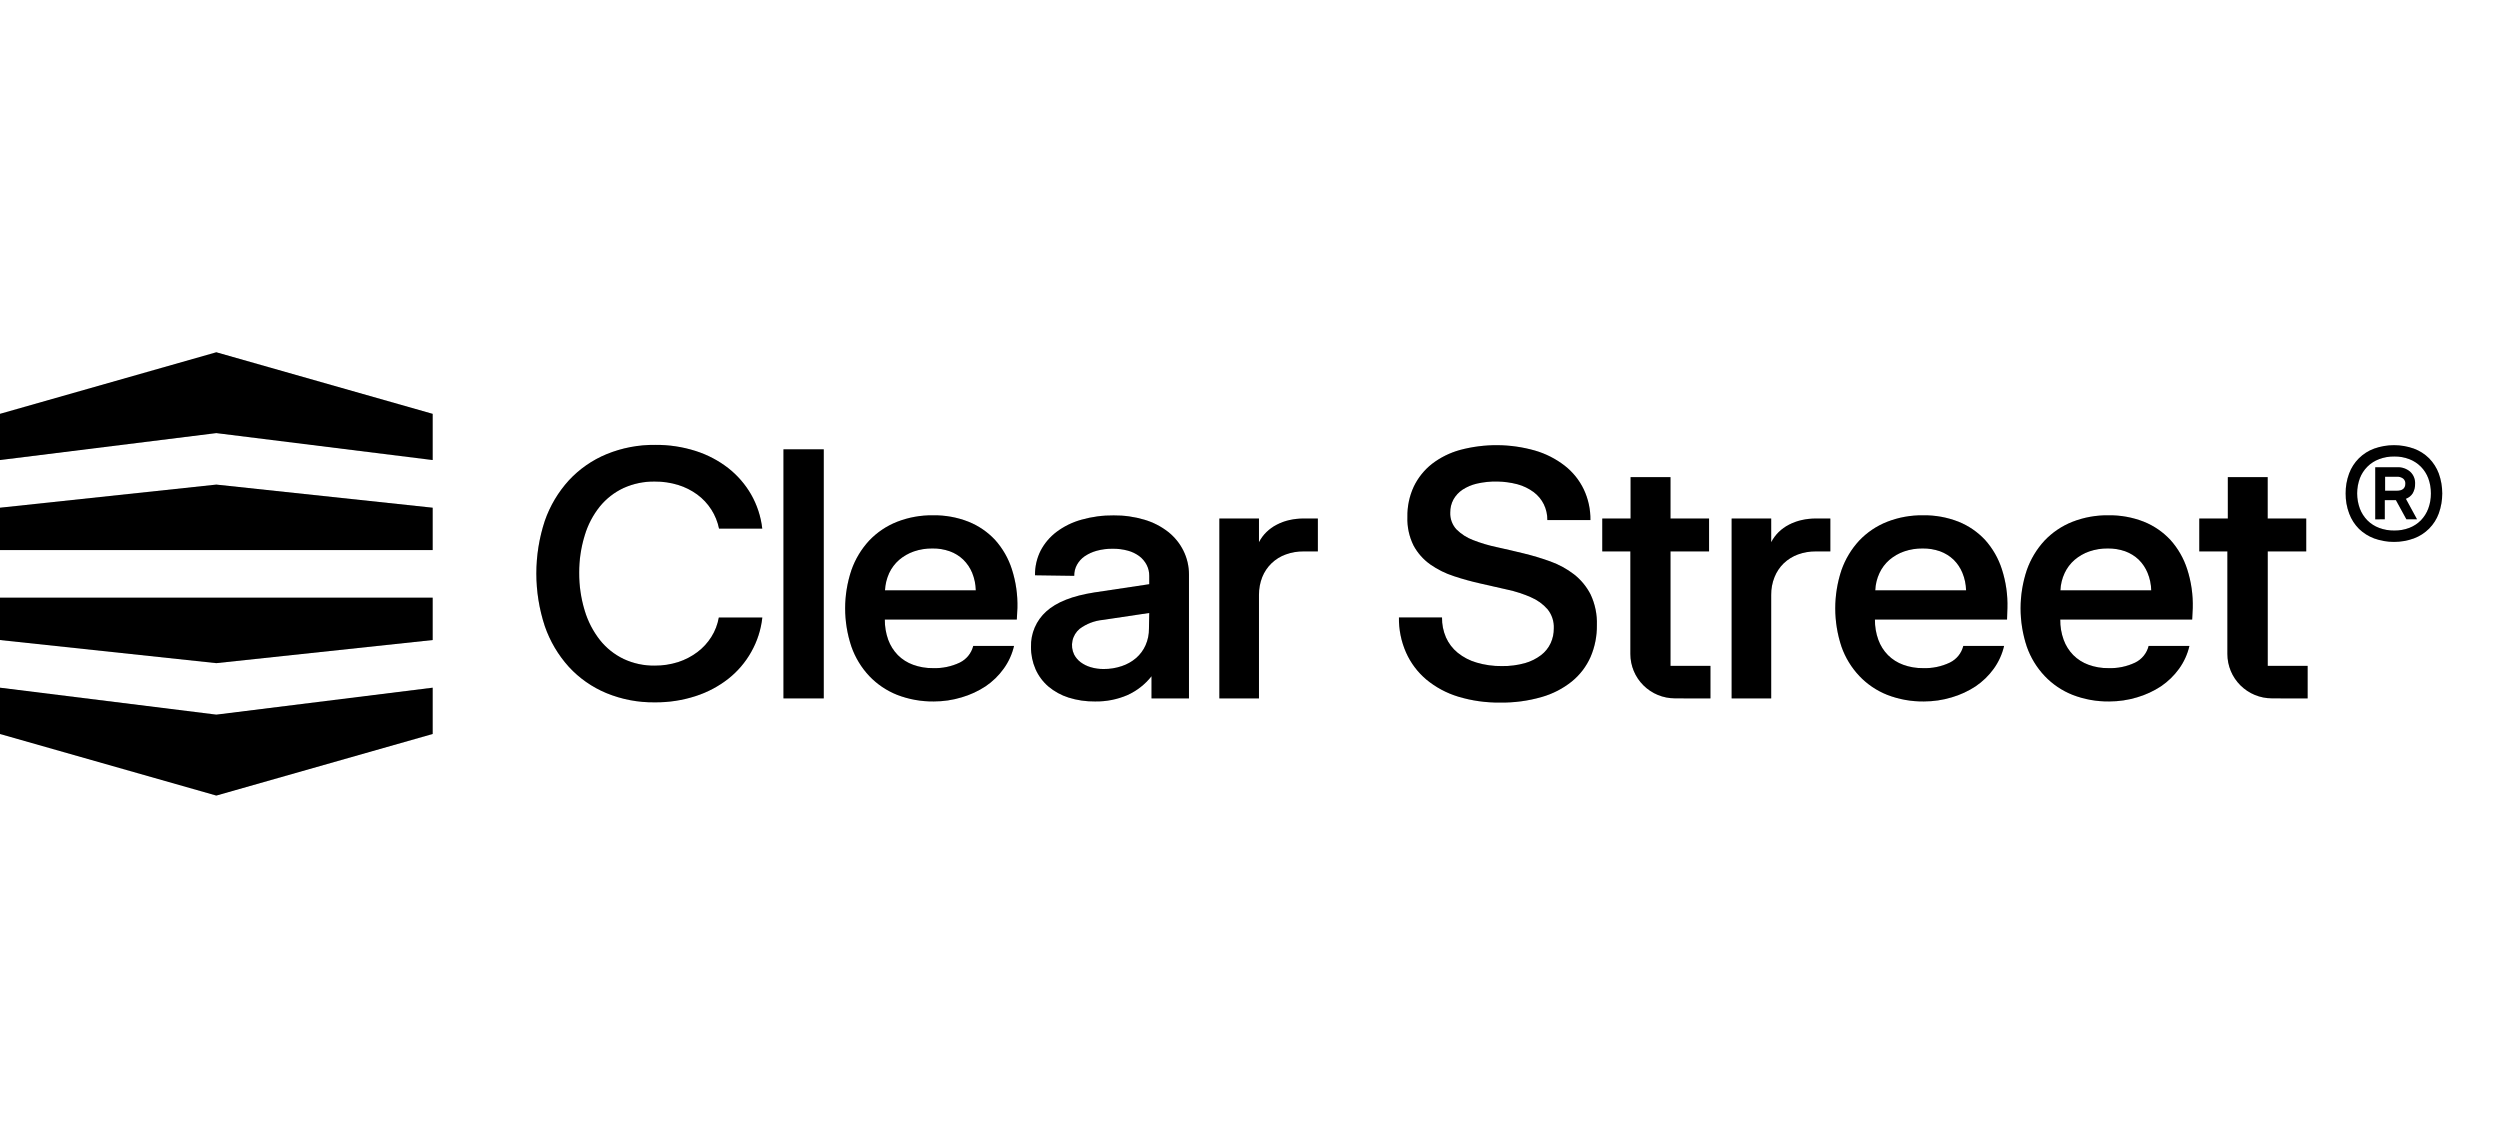<svg xmlns="http://www.w3.org/2000/svg" fill="none" viewBox="0 0 220 100" height="100" width="220">
<g clip-path="url(#clip0_10390_17709)">
<path fill="black" d="M-0.002 44.679L19.036 42.645L38.074 44.679V48.406H-0.002V44.679Z"></path>
<path fill-opacity="0.2" fill="black" d="M-0.002 44.679L19.036 42.645L38.074 44.679V48.406H-0.002V44.679Z"></path>
<path fill="black" d="M-0.002 52.595H38.074V56.322L19.036 58.356L-0.002 56.322V52.595Z"></path>
<path fill-opacity="0.2" fill="black" d="M-0.002 52.595H38.074V56.322L19.036 58.356L-0.002 56.322V52.595Z"></path>
<path fill="black" d="M-0.002 60.517L19.036 62.888L38.074 60.517V64.59L19.036 70.01L-0.002 64.59V60.517Z"></path>
<path fill-opacity="0.2" fill="black" d="M-0.002 60.517L19.036 62.888L38.074 60.517V64.59L19.036 70.01L-0.002 64.59V60.517Z"></path>
<path fill="black" d="M-0.002 36.419L19.036 31L38.074 36.419V40.483L19.036 38.112L-0.002 40.483V36.419Z"></path>
<path fill-opacity="0.2" fill="black" d="M-0.002 36.419L19.036 31L38.074 36.419V40.483L19.036 38.112L-0.002 40.483V36.419Z"></path>
<path fill="black" d="M206.417 43.425C206.41 42.827 206.513 42.234 206.721 41.673C206.906 41.17 207.2 40.713 207.58 40.334C207.961 39.955 208.419 39.663 208.924 39.478C210.055 39.075 211.29 39.075 212.421 39.478C212.924 39.663 213.382 39.955 213.762 40.332C214.137 40.715 214.427 41.172 214.614 41.673C215.019 42.806 215.019 44.043 214.614 45.176C214.431 45.68 214.14 46.138 213.761 46.519C213.382 46.899 212.925 47.193 212.421 47.381C211.292 47.79 210.053 47.79 208.924 47.381C208.427 47.195 207.974 46.909 207.593 46.542C207.213 46.16 206.919 45.703 206.731 45.2C206.516 44.633 206.41 44.031 206.417 43.425ZM213.919 43.425C213.924 42.969 213.847 42.516 213.689 42.088C213.545 41.707 213.324 41.359 213.038 41.068C212.749 40.778 212.402 40.552 212.019 40.405C211.597 40.244 211.149 40.165 210.697 40.171C210.241 40.165 209.787 40.244 209.36 40.405C208.972 40.549 208.619 40.776 208.327 41.068C208.038 41.359 207.813 41.706 207.666 42.088C207.351 42.95 207.351 43.894 207.666 44.756C207.813 45.142 208.038 45.494 208.327 45.79C208.619 46.083 208.972 46.309 209.36 46.454C209.787 46.614 210.241 46.694 210.697 46.688C211.149 46.694 211.597 46.614 212.019 46.454C212.402 46.307 212.749 46.081 213.038 45.79C213.323 45.494 213.545 45.142 213.689 44.756C213.846 44.33 213.924 43.879 213.919 43.425ZM209.022 45.703V41.117H210.942C211.364 41.097 211.777 41.238 212.097 41.512C212.241 41.646 212.354 41.809 212.428 41.99C212.502 42.171 212.537 42.366 212.528 42.561C212.538 42.856 212.467 43.148 212.323 43.405C212.18 43.63 211.967 43.802 211.715 43.893L212.695 45.693H211.76L210.839 44.01H209.86V45.693L209.022 45.703ZM209.889 41.951V43.185H210.922C211.412 43.185 211.671 42.976 211.671 42.561C211.676 42.476 211.661 42.391 211.627 42.313C211.593 42.235 211.541 42.167 211.476 42.112C211.315 41.997 211.12 41.94 210.922 41.951H209.889Z"></path>
<path fill-opacity="0.2" fill="black" d="M206.417 43.425C206.41 42.827 206.513 42.234 206.721 41.673C206.906 41.17 207.2 40.713 207.58 40.334C207.961 39.955 208.419 39.663 208.924 39.478C210.055 39.075 211.29 39.075 212.421 39.478C212.924 39.663 213.382 39.955 213.762 40.332C214.137 40.715 214.427 41.172 214.614 41.673C215.019 42.806 215.019 44.043 214.614 45.176C214.431 45.68 214.14 46.138 213.761 46.519C213.382 46.899 212.925 47.193 212.421 47.381C211.292 47.79 210.053 47.79 208.924 47.381C208.427 47.195 207.974 46.909 207.593 46.542C207.213 46.16 206.919 45.703 206.731 45.2C206.516 44.633 206.41 44.031 206.417 43.425ZM213.919 43.425C213.924 42.969 213.847 42.516 213.689 42.088C213.545 41.707 213.324 41.359 213.038 41.068C212.749 40.778 212.402 40.552 212.019 40.405C211.597 40.244 211.149 40.165 210.697 40.171C210.241 40.165 209.787 40.244 209.36 40.405C208.972 40.549 208.619 40.776 208.327 41.068C208.038 41.359 207.813 41.706 207.666 42.088C207.351 42.95 207.351 43.894 207.666 44.756C207.813 45.142 208.038 45.494 208.327 45.79C208.619 46.083 208.972 46.309 209.36 46.454C209.787 46.614 210.241 46.694 210.697 46.688C211.149 46.694 211.597 46.614 212.019 46.454C212.402 46.307 212.749 46.081 213.038 45.79C213.323 45.494 213.545 45.142 213.689 44.756C213.846 44.33 213.924 43.879 213.919 43.425ZM209.022 45.703V41.117H210.942C211.364 41.097 211.777 41.238 212.097 41.512C212.241 41.646 212.354 41.809 212.428 41.99C212.502 42.171 212.537 42.366 212.528 42.561C212.538 42.856 212.467 43.148 212.323 43.405C212.18 43.63 211.967 43.802 211.715 43.893L212.695 45.693H211.76L210.839 44.01H209.86V45.693L209.022 45.703ZM209.889 41.951V43.185H210.922C211.412 43.185 211.671 42.976 211.671 42.561C211.676 42.476 211.661 42.391 211.627 42.313C211.593 42.235 211.541 42.167 211.476 42.112C211.315 41.997 211.12 41.94 210.922 41.951H209.889Z"></path>
<path fill="black" d="M67.084 54.346C66.968 55.412 66.635 56.443 66.105 57.376C65.596 58.282 64.914 59.081 64.097 59.727C63.233 60.404 62.255 60.923 61.208 61.259C60.054 61.632 58.847 61.816 57.634 61.805C56.166 61.827 54.71 61.549 53.354 60.99C52.103 60.469 50.98 59.684 50.063 58.688C49.121 57.647 48.4 56.428 47.943 55.102C46.95 52.092 46.95 48.844 47.943 45.834C48.402 44.513 49.125 43.298 50.068 42.263C50.992 41.269 52.122 40.485 53.379 39.966C54.737 39.41 56.194 39.133 57.663 39.151C58.866 39.139 60.062 39.319 61.208 39.683C62.248 40.012 63.221 40.523 64.083 41.19C64.899 41.83 65.584 42.62 66.1 43.517C66.626 44.441 66.959 45.462 67.079 46.517H63.275C63.03 45.312 62.344 44.241 61.35 43.512C60.841 43.142 60.273 42.858 59.671 42.673C59.008 42.471 58.317 42.371 57.624 42.376C56.676 42.361 55.736 42.556 54.872 42.946C54.063 43.324 53.349 43.88 52.786 44.571C52.184 45.322 51.734 46.181 51.459 47.102C51.127 48.175 50.962 49.292 50.969 50.415C50.963 51.545 51.128 52.67 51.459 53.751C51.74 54.685 52.194 55.559 52.796 56.327C53.356 57.031 54.069 57.6 54.882 57.99C55.738 58.389 56.674 58.589 57.619 58.576C58.317 58.579 59.011 58.474 59.676 58.264C60.285 58.066 60.858 57.769 61.37 57.385C61.858 57.018 62.275 56.565 62.599 56.049C62.927 55.528 63.15 54.948 63.255 54.342L67.084 54.346Z"></path>
<path fill-opacity="0.2" fill="black" d="M67.084 54.346C66.968 55.412 66.635 56.443 66.105 57.376C65.596 58.282 64.914 59.081 64.097 59.727C63.233 60.404 62.255 60.923 61.208 61.259C60.054 61.632 58.847 61.816 57.634 61.805C56.166 61.827 54.71 61.549 53.354 60.99C52.103 60.469 50.98 59.684 50.063 58.688C49.121 57.647 48.4 56.428 47.943 55.102C46.95 52.092 46.95 48.844 47.943 45.834C48.402 44.513 49.125 43.298 50.068 42.263C50.992 41.269 52.122 40.485 53.379 39.966C54.737 39.41 56.194 39.133 57.663 39.151C58.866 39.139 60.062 39.319 61.208 39.683C62.248 40.012 63.221 40.523 64.083 41.19C64.899 41.83 65.584 42.62 66.1 43.517C66.626 44.441 66.959 45.462 67.079 46.517H63.275C63.03 45.312 62.344 44.241 61.35 43.512C60.841 43.142 60.273 42.858 59.671 42.673C59.008 42.471 58.317 42.371 57.624 42.376C56.676 42.361 55.736 42.556 54.872 42.946C54.063 43.324 53.349 43.88 52.786 44.571C52.184 45.322 51.734 46.181 51.459 47.102C51.127 48.175 50.962 49.292 50.969 50.415C50.963 51.545 51.128 52.67 51.459 53.751C51.74 54.685 52.194 55.559 52.796 56.327C53.356 57.031 54.069 57.6 54.882 57.99C55.738 58.389 56.674 58.589 57.619 58.576C58.317 58.579 59.011 58.474 59.676 58.264C60.285 58.066 60.858 57.769 61.37 57.385C61.858 57.018 62.275 56.565 62.599 56.049C62.927 55.528 63.15 54.948 63.255 54.342L67.084 54.346Z"></path>
<path fill="black" d="M68.945 39.541H72.49V61.458H68.945V39.541Z"></path>
<path fill-opacity="0.2" fill="black" d="M68.945 39.541H72.49V61.458H68.945V39.541Z"></path>
<path fill="black" d="M89.479 54.517H77.864C77.857 55.126 77.958 55.73 78.163 56.303C78.347 56.806 78.636 57.265 79.01 57.649C79.388 58.027 79.844 58.316 80.347 58.498C80.908 58.703 81.502 58.804 82.1 58.795C82.915 58.824 83.724 58.657 84.46 58.308C84.753 58.164 85.01 57.959 85.215 57.706C85.419 57.453 85.566 57.159 85.645 56.844H89.234C89.067 57.565 88.758 58.245 88.324 58.844C87.891 59.449 87.354 59.973 86.737 60.391C86.086 60.819 85.375 61.148 84.627 61.366C83.833 61.607 83.008 61.729 82.178 61.727C81.074 61.742 79.977 61.545 78.947 61.147C78.02 60.778 77.185 60.214 76.498 59.493C75.799 58.75 75.264 57.869 74.926 56.908C74.189 54.721 74.189 52.353 74.926 50.166C75.263 49.206 75.793 48.325 76.484 47.576C77.169 46.854 78.005 46.289 78.932 45.922C79.944 45.526 81.023 45.331 82.11 45.347C83.173 45.33 84.23 45.52 85.219 45.908C86.115 46.265 86.919 46.817 87.574 47.522C88.239 48.266 88.74 49.14 89.043 50.088C89.398 51.191 89.563 52.345 89.533 53.503L89.479 54.517ZM85.87 51.947C85.858 51.42 85.75 50.899 85.552 50.41C85.371 49.972 85.103 49.576 84.764 49.244C84.424 48.921 84.021 48.671 83.579 48.513C83.088 48.34 82.571 48.256 82.051 48.264C81.495 48.258 80.942 48.347 80.416 48.527C79.941 48.694 79.5 48.947 79.118 49.273C78.75 49.596 78.453 49.992 78.246 50.434C78.029 50.911 77.905 51.424 77.879 51.947H85.87Z"></path>
<path fill-opacity="0.2" fill="black" d="M89.479 54.517H77.864C77.857 55.126 77.958 55.73 78.163 56.303C78.347 56.806 78.636 57.265 79.01 57.649C79.388 58.027 79.844 58.316 80.347 58.498C80.908 58.703 81.502 58.804 82.1 58.795C82.915 58.824 83.724 58.657 84.46 58.308C84.753 58.164 85.01 57.959 85.215 57.706C85.419 57.453 85.566 57.159 85.645 56.844H89.234C89.067 57.565 88.758 58.245 88.324 58.844C87.891 59.449 87.354 59.973 86.737 60.391C86.086 60.819 85.375 61.148 84.627 61.366C83.833 61.607 83.008 61.729 82.178 61.727C81.074 61.742 79.977 61.545 78.947 61.147C78.02 60.778 77.185 60.214 76.498 59.493C75.799 58.75 75.264 57.869 74.926 56.908C74.189 54.721 74.189 52.353 74.926 50.166C75.263 49.206 75.793 48.325 76.484 47.576C77.169 46.854 78.005 46.289 78.932 45.922C79.944 45.526 81.023 45.331 82.11 45.347C83.173 45.33 84.23 45.52 85.219 45.908C86.115 46.265 86.919 46.817 87.574 47.522C88.239 48.266 88.74 49.14 89.043 50.088C89.398 51.191 89.563 52.345 89.533 53.503L89.479 54.517ZM85.87 51.947C85.858 51.42 85.75 50.899 85.552 50.41C85.371 49.972 85.103 49.576 84.764 49.244C84.424 48.921 84.021 48.671 83.579 48.513C83.088 48.34 82.571 48.256 82.051 48.264C81.495 48.258 80.942 48.347 80.416 48.527C79.941 48.694 79.5 48.947 79.118 49.273C78.75 49.596 78.453 49.992 78.246 50.434C78.029 50.911 77.905 51.424 77.879 51.947H85.87Z"></path>
<path fill="black" d="M91.081 50.624C91.069 49.877 91.237 49.138 91.57 48.468C91.908 47.819 92.386 47.252 92.971 46.81C93.626 46.32 94.366 45.956 95.155 45.737C96.079 45.474 97.038 45.345 98 45.356C98.92 45.345 99.836 45.474 100.717 45.737C101.474 45.961 102.182 46.325 102.803 46.81C103.365 47.255 103.821 47.818 104.14 48.459C104.464 49.112 104.631 49.832 104.63 50.561V61.459H101.334V59.507C100.773 60.221 100.047 60.79 99.219 61.166C98.314 61.555 97.335 61.747 96.35 61.727C95.562 61.738 94.779 61.622 94.028 61.385C93.379 61.179 92.777 60.847 92.256 60.41C91.77 59.991 91.383 59.469 91.125 58.883C90.857 58.267 90.722 57.603 90.728 56.932C90.712 56.344 90.824 55.761 91.056 55.221C91.289 54.681 91.636 54.198 92.075 53.805C92.969 52.992 94.374 52.436 96.291 52.137L101.134 51.41V50.678C101.138 50.339 101.059 50.004 100.903 49.703C100.747 49.404 100.526 49.145 100.257 48.941C99.952 48.716 99.606 48.55 99.239 48.454C98.806 48.338 98.359 48.282 97.912 48.288C97.442 48.283 96.974 48.342 96.521 48.463C96.139 48.566 95.777 48.731 95.448 48.951C95.169 49.145 94.938 49.401 94.773 49.698C94.609 49.996 94.526 50.333 94.533 50.673L91.081 50.624ZM101.134 53.941L97.055 54.551C96.315 54.621 95.609 54.891 95.013 55.332C94.689 55.602 94.465 55.971 94.377 56.382C94.288 56.793 94.34 57.222 94.523 57.6C94.66 57.864 94.854 58.093 95.091 58.273C95.358 58.47 95.658 58.619 95.977 58.712C96.349 58.824 96.735 58.878 97.123 58.873C97.662 58.879 98.199 58.793 98.71 58.62C99.175 58.467 99.606 58.225 99.978 57.907C100.335 57.597 100.619 57.212 100.81 56.781C101.014 56.32 101.115 55.821 101.109 55.317L101.134 53.941Z"></path>
<path fill-opacity="0.2" fill="black" d="M91.081 50.624C91.069 49.877 91.237 49.138 91.57 48.468C91.908 47.819 92.386 47.252 92.971 46.81C93.626 46.32 94.366 45.956 95.155 45.737C96.079 45.474 97.038 45.345 98 45.356C98.92 45.345 99.836 45.474 100.717 45.737C101.474 45.961 102.182 46.325 102.803 46.81C103.365 47.255 103.821 47.818 104.14 48.459C104.464 49.112 104.631 49.832 104.63 50.561V61.459H101.334V59.507C100.773 60.221 100.047 60.79 99.219 61.166C98.314 61.555 97.335 61.747 96.35 61.727C95.562 61.738 94.779 61.622 94.028 61.385C93.379 61.179 92.777 60.847 92.256 60.41C91.77 59.991 91.383 59.469 91.125 58.883C90.857 58.267 90.722 57.603 90.728 56.932C90.712 56.344 90.824 55.761 91.056 55.221C91.289 54.681 91.636 54.198 92.075 53.805C92.969 52.992 94.374 52.436 96.291 52.137L101.134 51.41V50.678C101.138 50.339 101.059 50.004 100.903 49.703C100.747 49.404 100.526 49.145 100.257 48.941C99.952 48.716 99.606 48.55 99.239 48.454C98.806 48.338 98.359 48.282 97.912 48.288C97.442 48.283 96.974 48.342 96.521 48.463C96.139 48.566 95.777 48.731 95.448 48.951C95.169 49.145 94.938 49.401 94.773 49.698C94.609 49.996 94.526 50.333 94.533 50.673L91.081 50.624ZM101.134 53.941L97.055 54.551C96.315 54.621 95.609 54.891 95.013 55.332C94.689 55.602 94.465 55.971 94.377 56.382C94.288 56.793 94.34 57.222 94.523 57.6C94.66 57.864 94.854 58.093 95.091 58.273C95.358 58.47 95.658 58.619 95.977 58.712C96.349 58.824 96.735 58.878 97.123 58.873C97.662 58.879 98.199 58.793 98.71 58.62C99.175 58.467 99.606 58.225 99.978 57.907C100.335 57.597 100.619 57.212 100.81 56.781C101.014 56.32 101.115 55.821 101.109 55.317L101.134 53.941Z"></path>
<path fill="black" d="M114.732 48.522C114.188 48.517 113.647 48.609 113.136 48.795C112.672 48.963 112.249 49.227 111.894 49.569C111.54 49.911 111.262 50.324 111.079 50.781C110.882 51.282 110.784 51.818 110.79 52.356V61.459H107.304V45.63H110.79V47.717C110.959 47.386 111.18 47.085 111.446 46.825C111.715 46.562 112.022 46.342 112.357 46.171C112.708 45.988 113.082 45.852 113.469 45.766C113.883 45.673 114.307 45.627 114.732 45.63H115.971V48.522H114.732Z"></path>
<path fill-opacity="0.2" fill="black" d="M114.732 48.522C114.188 48.517 113.647 48.609 113.136 48.795C112.672 48.963 112.249 49.227 111.894 49.569C111.54 49.911 111.262 50.324 111.079 50.781C110.882 51.282 110.784 51.818 110.79 52.356V61.459H107.304V45.63H110.79V47.717C110.959 47.386 111.18 47.085 111.446 46.825C111.715 46.562 112.022 46.342 112.357 46.171C112.708 45.988 113.082 45.852 113.469 45.766C113.883 45.673 114.307 45.627 114.732 45.63H115.971V48.522H114.732Z"></path>
<path fill="black" d="M136.167 45.766C136.173 45.287 136.068 44.812 135.858 44.381C135.65 43.958 135.344 43.591 134.967 43.307C134.538 42.99 134.053 42.755 133.537 42.615C132.369 42.311 131.145 42.291 129.968 42.556C129.52 42.659 129.094 42.839 128.709 43.088C128.378 43.307 128.102 43.602 127.906 43.947C127.715 44.3 127.617 44.696 127.622 45.098C127.61 45.371 127.653 45.645 127.748 45.902C127.843 46.159 127.988 46.395 128.175 46.595C128.593 47.008 129.093 47.328 129.644 47.532C130.313 47.794 131.003 48 131.706 48.147C132.475 48.317 133.263 48.498 134.076 48.698C134.877 48.892 135.666 49.129 136.441 49.41C137.184 49.678 137.88 50.058 138.507 50.537C139.122 51.018 139.624 51.627 139.976 52.322C140.369 53.161 140.557 54.08 140.525 55.005C140.539 55.97 140.348 56.928 139.967 57.815C139.598 58.648 139.038 59.384 138.331 59.961C137.545 60.593 136.639 61.061 135.667 61.337C134.476 61.681 133.24 61.845 132 61.825C130.753 61.84 129.511 61.664 128.317 61.303C127.291 60.992 126.337 60.479 125.512 59.795C124.748 59.148 124.14 58.338 123.734 57.425C123.304 56.452 123.09 55.399 123.107 54.337H126.897C126.887 54.94 127.005 55.539 127.245 56.093C127.478 56.618 127.832 57.081 128.278 57.444C128.768 57.839 129.333 58.133 129.938 58.307C130.661 58.522 131.412 58.626 132.166 58.615C132.853 58.627 133.537 58.54 134.198 58.356C134.712 58.211 135.193 57.971 135.618 57.649C135.98 57.37 136.269 57.009 136.461 56.595C136.646 56.188 136.74 55.745 136.735 55.298C136.764 54.689 136.569 54.09 136.186 53.615C135.783 53.156 135.281 52.794 134.717 52.556C134.055 52.264 133.364 52.04 132.656 51.888L130.291 51.351C129.488 51.172 128.701 50.955 127.931 50.698C127.196 50.461 126.501 50.115 125.869 49.673C125.259 49.241 124.756 48.675 124.4 48.02C124.008 47.236 123.819 46.368 123.852 45.493C123.833 44.569 124.026 43.654 124.415 42.815C124.789 42.039 125.334 41.359 126.011 40.825C126.749 40.258 127.591 39.841 128.489 39.595C130.65 39.018 132.928 39.037 135.08 39.649C136.028 39.925 136.915 40.377 137.695 40.981C138.406 41.536 138.979 42.247 139.369 43.059C139.769 43.905 139.97 44.831 139.957 45.766H136.167Z"></path>
<path fill-opacity="0.2" fill="black" d="M136.167 45.766C136.173 45.287 136.068 44.812 135.858 44.381C135.65 43.958 135.344 43.591 134.967 43.307C134.538 42.99 134.053 42.755 133.537 42.615C132.369 42.311 131.145 42.291 129.968 42.556C129.52 42.659 129.094 42.839 128.709 43.088C128.378 43.307 128.102 43.602 127.906 43.947C127.715 44.3 127.617 44.696 127.622 45.098C127.61 45.371 127.653 45.645 127.748 45.902C127.843 46.159 127.988 46.395 128.175 46.595C128.593 47.008 129.093 47.328 129.644 47.532C130.313 47.794 131.003 48 131.706 48.147C132.475 48.317 133.263 48.498 134.076 48.698C134.877 48.892 135.666 49.129 136.441 49.41C137.184 49.678 137.88 50.058 138.507 50.537C139.122 51.018 139.624 51.627 139.976 52.322C140.369 53.161 140.557 54.08 140.525 55.005C140.539 55.97 140.348 56.928 139.967 57.815C139.598 58.648 139.038 59.384 138.331 59.961C137.545 60.593 136.639 61.061 135.667 61.337C134.476 61.681 133.24 61.845 132 61.825C130.753 61.84 129.511 61.664 128.317 61.303C127.291 60.992 126.337 60.479 125.512 59.795C124.748 59.148 124.14 58.338 123.734 57.425C123.304 56.452 123.09 55.399 123.107 54.337H126.897C126.887 54.94 127.005 55.539 127.245 56.093C127.478 56.618 127.832 57.081 128.278 57.444C128.768 57.839 129.333 58.133 129.938 58.307C130.661 58.522 131.412 58.626 132.166 58.615C132.853 58.627 133.537 58.54 134.198 58.356C134.712 58.211 135.193 57.971 135.618 57.649C135.98 57.37 136.269 57.009 136.461 56.595C136.646 56.188 136.74 55.745 136.735 55.298C136.764 54.689 136.569 54.09 136.186 53.615C135.783 53.156 135.281 52.794 134.717 52.556C134.055 52.264 133.364 52.04 132.656 51.888L130.291 51.351C129.488 51.172 128.701 50.955 127.931 50.698C127.196 50.461 126.501 50.115 125.869 49.673C125.259 49.241 124.756 48.675 124.4 48.02C124.008 47.236 123.819 46.368 123.852 45.493C123.833 44.569 124.026 43.654 124.415 42.815C124.789 42.039 125.334 41.359 126.011 40.825C126.749 40.258 127.591 39.841 128.489 39.595C130.65 39.018 132.928 39.037 135.08 39.649C136.028 39.925 136.915 40.377 137.695 40.981C138.406 41.536 138.979 42.247 139.369 43.059C139.769 43.905 139.97 44.831 139.957 45.766H136.167Z"></path>
<path fill="black" d="M159.807 48.522C159.263 48.517 158.722 48.61 158.211 48.795C157.748 48.968 157.325 49.232 156.967 49.571C156.616 49.914 156.341 50.326 156.159 50.781C155.958 51.282 155.858 51.817 155.865 52.356V61.459H152.384V45.63H155.865V47.717C156.035 47.387 156.257 47.086 156.521 46.825C156.79 46.562 157.097 46.342 157.432 46.171C157.785 45.988 158.161 45.852 158.549 45.766C158.962 45.673 159.384 45.627 159.807 45.63H161.07V48.522H159.807Z"></path>
<path fill-opacity="0.2" fill="black" d="M159.807 48.522C159.263 48.517 158.722 48.61 158.211 48.795C157.748 48.968 157.325 49.232 156.967 49.571C156.616 49.914 156.341 50.326 156.159 50.781C155.958 51.282 155.858 51.817 155.865 52.356V61.459H152.384V45.63H155.865V47.717C156.035 47.387 156.257 47.086 156.521 46.825C156.79 46.562 157.097 46.342 157.432 46.171C157.785 45.988 158.161 45.852 158.549 45.766C158.962 45.673 159.384 45.627 159.807 45.63H161.07V48.522H159.807Z"></path>
<path fill="black" d="M176.619 54.517H164.994C164.984 55.126 165.086 55.731 165.293 56.303C165.475 56.807 165.764 57.266 166.14 57.649C166.518 58.026 166.974 58.316 167.477 58.498C168.036 58.703 168.629 58.804 169.225 58.795C170.039 58.825 170.849 58.657 171.585 58.308C171.878 58.165 172.136 57.96 172.341 57.707C172.546 57.454 172.692 57.16 172.77 56.844H176.359C176.192 57.564 175.884 58.243 175.453 58.844C175.018 59.448 174.479 59.972 173.862 60.391C173.213 60.819 172.503 61.147 171.756 61.366C170.963 61.606 170.138 61.728 169.308 61.727C168.203 61.743 167.106 61.546 166.076 61.147C165.149 60.779 164.314 60.215 163.628 59.493C162.926 58.751 162.388 57.87 162.051 56.908C161.32 54.719 161.32 52.354 162.051 50.166C162.388 49.206 162.918 48.325 163.608 47.576C164.294 46.854 165.129 46.289 166.057 45.922C167.068 45.526 168.148 45.33 169.235 45.347C170.298 45.33 171.354 45.521 172.344 45.908C173.238 46.266 174.04 46.818 174.694 47.522C175.359 48.266 175.86 49.14 176.163 50.088C176.52 51.19 176.686 52.345 176.653 53.503L176.619 54.517ZM173.015 51.947C173.003 51.419 172.894 50.898 172.692 50.41C172.512 49.973 172.246 49.576 171.908 49.244C171.567 48.923 171.164 48.674 170.723 48.513C170.232 48.342 169.715 48.258 169.196 48.264C168.639 48.258 168.086 48.347 167.56 48.527C167.084 48.693 166.644 48.946 166.262 49.273C165.893 49.595 165.596 49.991 165.391 50.434C165.169 50.909 165.044 51.423 165.024 51.947H173.015Z"></path>
<path fill-opacity="0.2" fill="black" d="M176.619 54.517H164.994C164.984 55.126 165.086 55.731 165.293 56.303C165.475 56.807 165.764 57.266 166.14 57.649C166.518 58.026 166.974 58.316 167.477 58.498C168.036 58.703 168.629 58.804 169.225 58.795C170.039 58.825 170.849 58.657 171.585 58.308C171.878 58.165 172.136 57.96 172.341 57.707C172.546 57.454 172.692 57.16 172.77 56.844H176.359C176.192 57.564 175.884 58.243 175.453 58.844C175.018 59.448 174.479 59.972 173.862 60.391C173.213 60.819 172.503 61.147 171.756 61.366C170.963 61.606 170.138 61.728 169.308 61.727C168.203 61.743 167.106 61.546 166.076 61.147C165.149 60.779 164.314 60.215 163.628 59.493C162.926 58.751 162.388 57.87 162.051 56.908C161.32 54.719 161.32 52.354 162.051 50.166C162.388 49.206 162.918 48.325 163.608 47.576C164.294 46.854 165.129 46.289 166.057 45.922C167.068 45.526 168.148 45.33 169.235 45.347C170.298 45.33 171.354 45.521 172.344 45.908C173.238 46.266 174.04 46.818 174.694 47.522C175.359 48.266 175.86 49.14 176.163 50.088C176.52 51.19 176.686 52.345 176.653 53.503L176.619 54.517ZM173.015 51.947C173.003 51.419 172.894 50.898 172.692 50.41C172.512 49.973 172.246 49.576 171.908 49.244C171.567 48.923 171.164 48.674 170.723 48.513C170.232 48.342 169.715 48.258 169.196 48.264C168.639 48.258 168.086 48.347 167.56 48.527C167.084 48.693 166.644 48.946 166.262 49.273C165.893 49.595 165.596 49.991 165.391 50.434C165.169 50.909 165.044 51.423 165.024 51.947H173.015Z"></path>
<path fill="black" d="M192.913 54.517H181.303C181.293 55.126 181.394 55.731 181.601 56.303C181.784 56.807 182.073 57.266 182.448 57.649C182.826 58.026 183.283 58.316 183.785 58.498C184.345 58.703 184.937 58.804 185.533 58.795C186.348 58.825 187.158 58.657 187.894 58.308C188.187 58.165 188.445 57.96 188.649 57.707C188.854 57.454 189.001 57.16 189.079 56.844H192.668C192.501 57.564 192.193 58.243 191.762 58.844C191.326 59.448 190.788 59.972 190.171 60.391C189.521 60.819 188.812 61.147 188.065 61.366C187.271 61.606 186.446 61.728 185.617 61.727C184.512 61.743 183.415 61.546 182.385 61.147C181.458 60.779 180.622 60.215 179.937 59.493C179.234 58.751 178.697 57.87 178.36 56.908C177.629 54.719 177.629 52.354 178.36 50.166C178.697 49.206 179.227 48.325 179.917 47.576C180.603 46.854 181.438 46.289 182.365 45.922C183.377 45.526 184.456 45.33 185.543 45.347C186.606 45.33 187.663 45.521 188.653 45.908C189.546 46.266 190.349 46.818 191.003 47.522C191.668 48.266 192.168 49.14 192.472 50.088C192.829 51.19 192.994 52.345 192.962 53.503L192.913 54.517ZM189.309 51.947C189.297 51.419 189.188 50.898 188.986 50.41C188.806 49.973 188.54 49.576 188.202 49.244C187.861 48.923 187.458 48.674 187.017 48.513C186.526 48.342 186.009 48.258 185.489 48.264C184.933 48.258 184.38 48.347 183.854 48.527C183.378 48.693 182.938 48.946 182.556 49.273C182.187 49.595 181.89 49.991 181.685 50.434C181.463 50.909 181.338 51.423 181.317 51.947H189.309Z"></path>
<path fill-opacity="0.2" fill="black" d="M192.913 54.517H181.303C181.293 55.126 181.394 55.731 181.601 56.303C181.784 56.807 182.073 57.266 182.448 57.649C182.826 58.026 183.283 58.316 183.785 58.498C184.345 58.703 184.937 58.804 185.533 58.795C186.348 58.825 187.158 58.657 187.894 58.308C188.187 58.165 188.445 57.96 188.649 57.707C188.854 57.454 189.001 57.16 189.079 56.844H192.668C192.501 57.564 192.193 58.243 191.762 58.844C191.326 59.448 190.788 59.972 190.171 60.391C189.521 60.819 188.812 61.147 188.065 61.366C187.271 61.606 186.446 61.728 185.617 61.727C184.512 61.743 183.415 61.546 182.385 61.147C181.458 60.779 180.622 60.215 179.937 59.493C179.234 58.751 178.697 57.87 178.36 56.908C177.629 54.719 177.629 52.354 178.36 50.166C178.697 49.206 179.227 48.325 179.917 47.576C180.603 46.854 181.438 46.289 182.365 45.922C183.377 45.526 184.456 45.33 185.543 45.347C186.606 45.33 187.663 45.521 188.653 45.908C189.546 46.266 190.349 46.818 191.003 47.522C191.668 48.266 192.168 49.14 192.472 50.088C192.829 51.19 192.994 52.345 192.962 53.503L192.913 54.517ZM189.309 51.947C189.297 51.419 189.188 50.898 188.986 50.41C188.806 49.973 188.54 49.576 188.202 49.244C187.861 48.923 187.458 48.674 187.017 48.513C186.526 48.342 186.009 48.258 185.489 48.264C184.933 48.258 184.38 48.347 183.854 48.527C183.378 48.693 182.938 48.946 182.556 49.273C182.187 49.595 181.89 49.991 181.685 50.434C181.463 50.909 181.338 51.423 181.317 51.947H189.309Z"></path>
<path fill="black" d="M148.56 61.458H150.519V58.599H147.003V48.522H150.397V45.629H147.003V41.985H143.492V45.629H141V48.522H143.473V57.551C143.473 58.586 143.885 59.578 144.62 60.31C145.355 61.042 146.351 61.453 147.39 61.453L148.56 61.458Z"></path>
<path fill-opacity="0.2" fill="black" d="M148.56 61.458H150.519V58.599H147.003V48.522H150.397V45.629H147.003V41.985H143.492V45.629H141V48.522H143.473V57.551C143.473 58.586 143.885 59.578 144.62 60.31C145.355 61.042 146.351 61.453 147.39 61.453L148.56 61.458Z"></path>
<path fill="black" d="M201.088 61.458H203.071V58.599H199.56V48.522H202.948V45.629H199.555V41.985H196.049V45.629H193.537V48.522H196.01V57.551C196.01 58.586 196.423 59.578 197.157 60.31C197.892 61.042 198.888 61.453 199.927 61.453L201.088 61.458Z"></path>
<path fill-opacity="0.2" fill="black" d="M201.088 61.458H203.071V58.599H199.56V48.522H202.948V45.629H199.555V41.985H196.049V45.629H193.537V48.522H196.01V57.551C196.01 58.586 196.423 59.578 197.157 60.31C197.892 61.042 198.888 61.453 199.927 61.453L201.088 61.458Z"></path>
</g>
<defs>
<clipPath id="clip0_10390_17709">
<rect transform="translate(0 31)" fill="white" height="39" width="214.924"></rect>
</clipPath>
</defs>
</svg>
